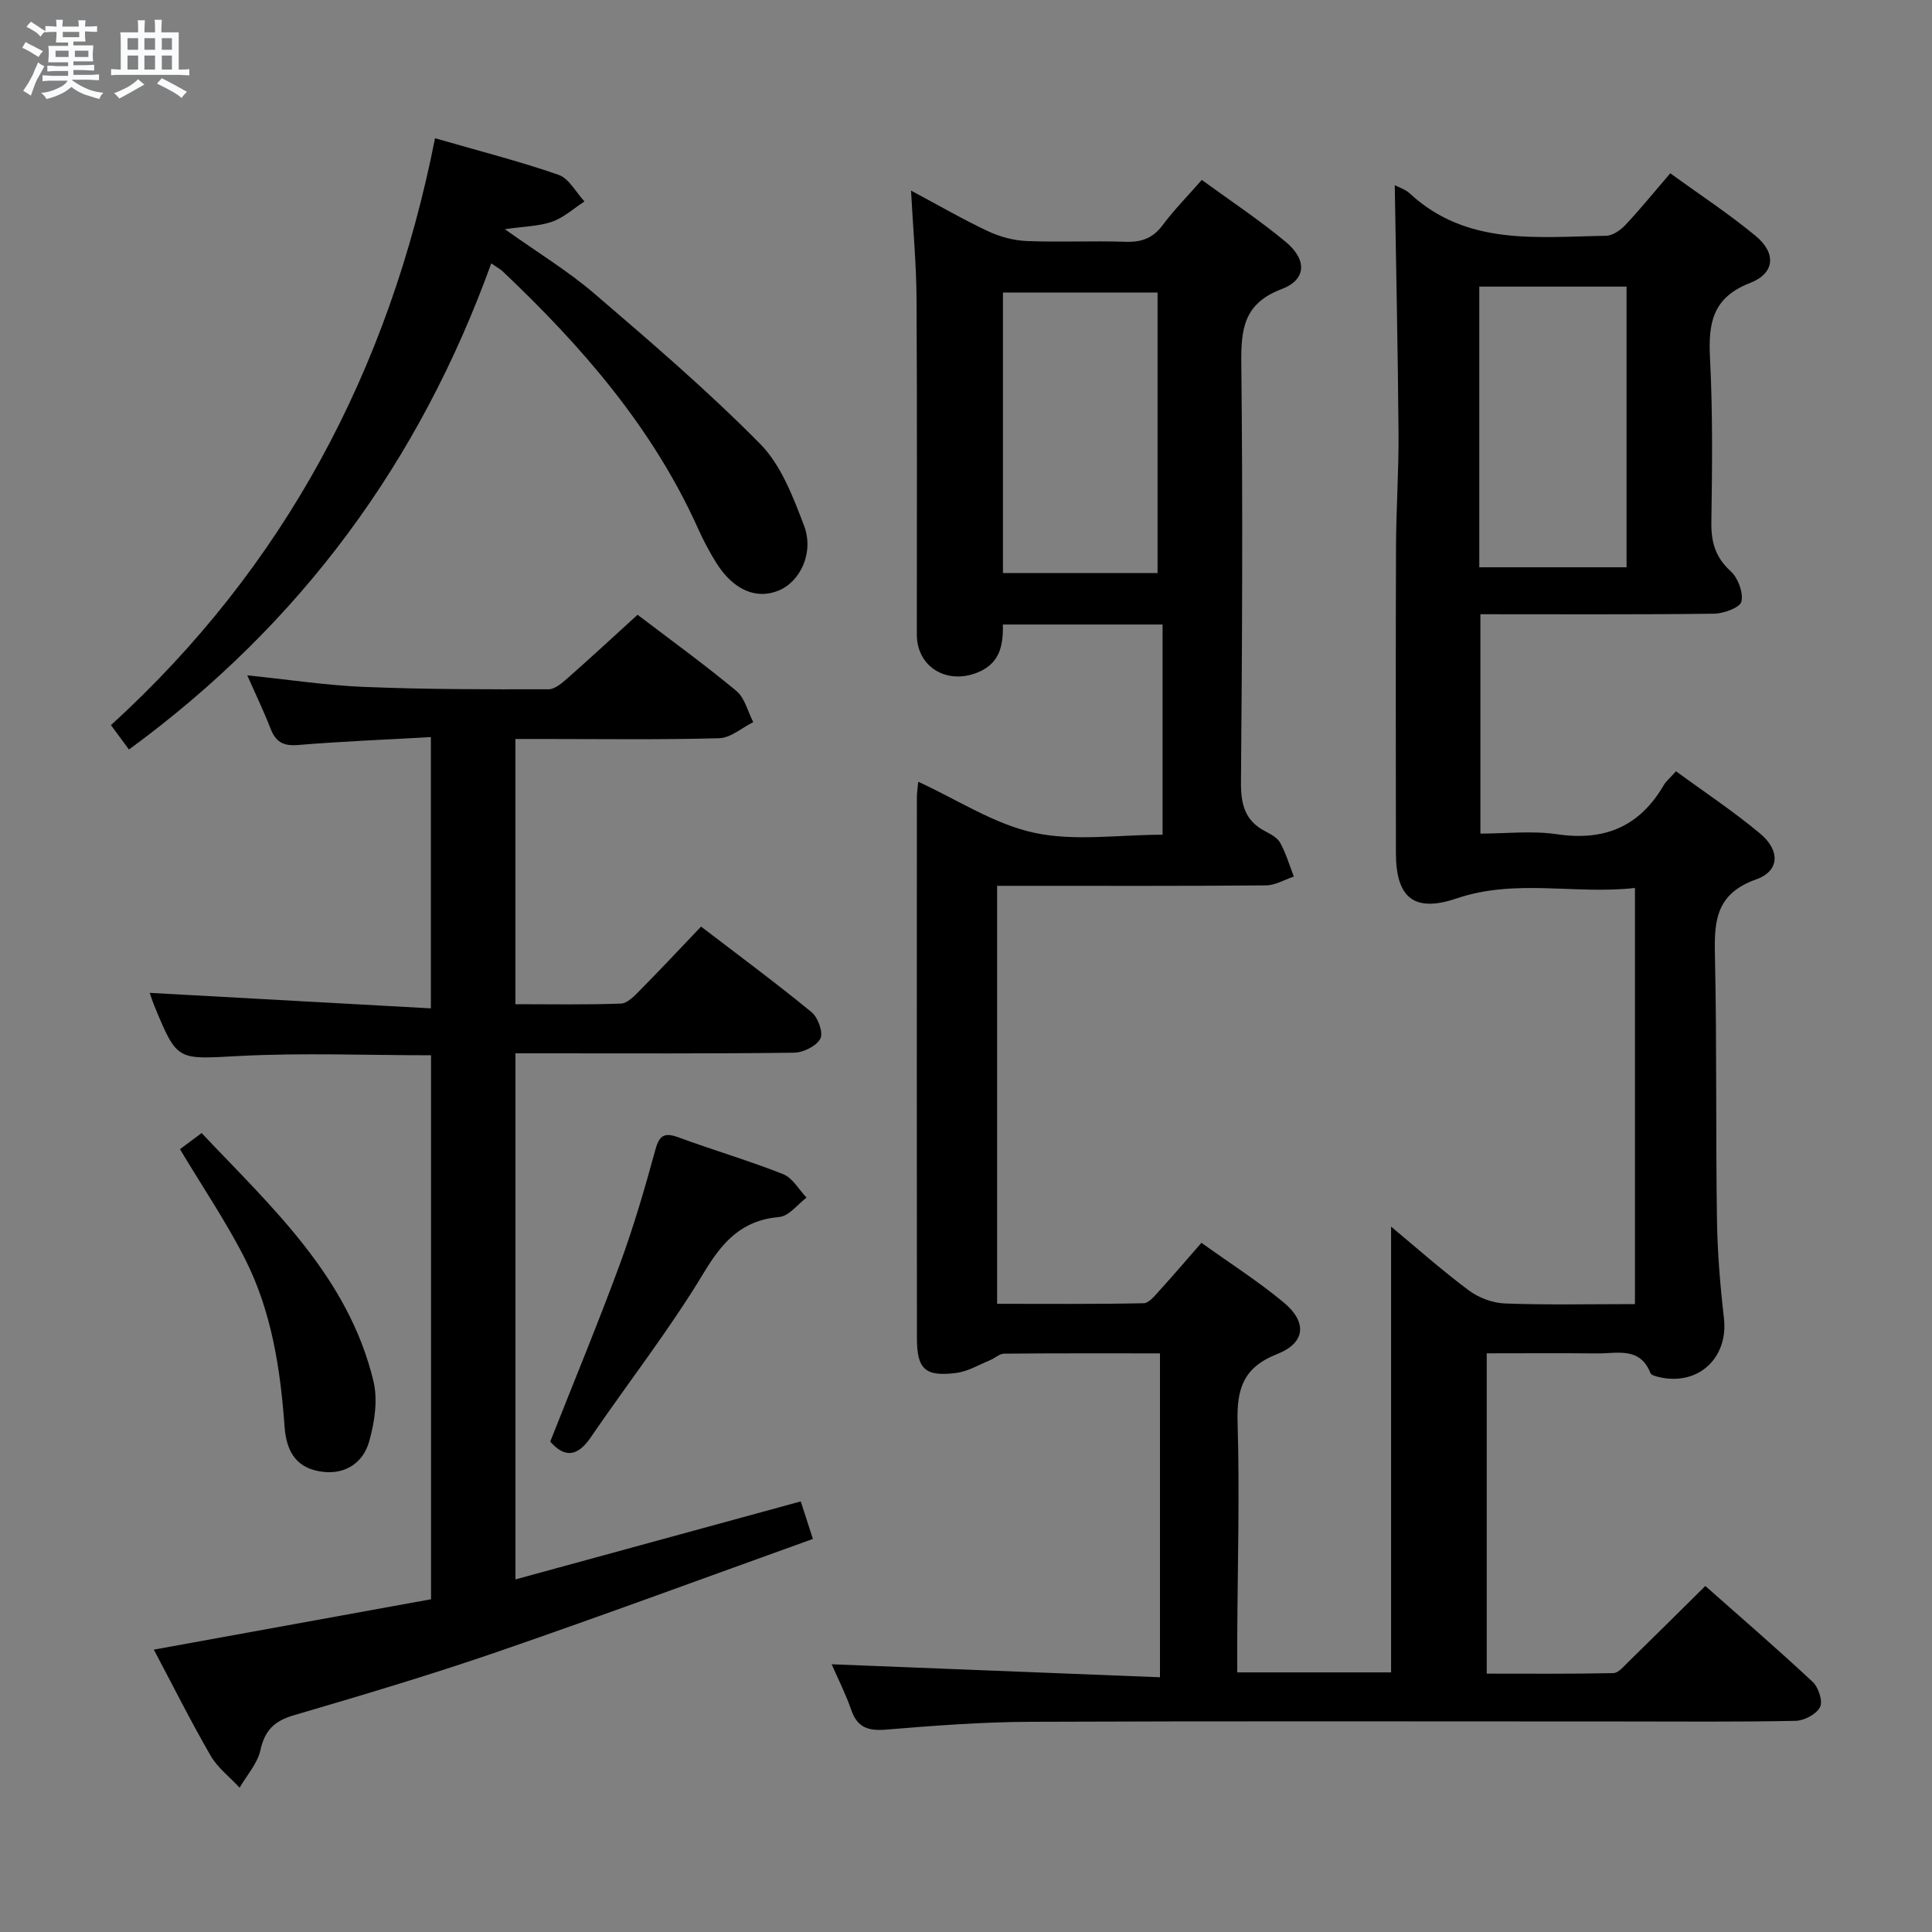 <svg enable-background="new 0 0 400 400" viewBox="0 0 400 400" xmlns="http://www.w3.org/2000/svg"><rect x="0" y="0" width="400" height="400" fill="#808080" stroke="none"/><path d="m6.8 9.5c.6.3 1.3.7 2.1 1.1-.4.4-.7.8-.9 1.2-.7-.4-1.3-.8-1.8-1.1s-1.1-.6-1.6-.8c.2-.4.5-.8.7-1.2.4.2.8.5 1.5.8zm.9 6.9c-.3.6-.5 1.1-.7 1.7s-.4 1.1-.6 1.7c-.6-.4-1.1-.7-1.6-1 .7-1 1.2-1.8 1.5-2.4.3-.5.6-1.1.8-1.7.3-.6.5-1.2.8-1.8.3.3.8.6 1.3.8-.7 1.3-1.2 2.2-1.5 2.7zm.1-11c.4.3 1 .7 1.7 1.1-.5.2-.8.6-1.1 1.1-.5-.6-1-1-1.4-1.2s-.9-.6-1.5-.8c.2-.4.5-.7.9-1.1.5.3.9.6 1.4.9zm10.5 13.1c1 .4 2 .6 3.1.7-.4.4-.7.8-.8 1.3-.9-.2-1.9-.6-3-.9-1-.4-2-.9-2.8-1.6-.5.4-1.1.9-1.9 1.3s-1.9.9-3.3 1.2c-.1-.3-.5-.8-1.1-1.3 1 0 2.1-.3 3.2-.8 1.2-.5 1.9-1 2.3-1.7h-3.2c-.4 0-1 0-2 .1v-1.2c1 0 1.7.1 2 .1h3.3v-1h-2.3c-.2 0-.9 0-2 .1v-1.2c1.2 0 1.9.1 2 .1h2.3v-.8h-4.1c0-.7.1-1.2.1-1.6 0-.5 0-1.1-.1-1.8h4.1v-.7h-2.5c0-.6.1-1.1.1-1.6v-.6h-.5c-.4 0-1 0-1.8.1v-1.3c1.2 0 1.9.1 2.1.1h.2c0-.3 0-.8-.1-1.4h1.4c0 .6-.1 1-.1 1.4h3.4c0-.4 0-.8-.1-1.3h1.5c0 .4-.1.9-.1 1.3.7 0 1.5 0 2.5-.1v1.2c-1 0-1.8-.1-2.5-.1v.6c0 .3 0 .8.1 1.5h-2.5v.8h4.1c0 .7-.1 1.3-.1 1.8s0 1 .1 1.5h-4.1v.8h1.4c.8 0 1.8 0 2.9-.1v1.2c-1 0-1.9-.1-2.8-.1h-1.5v1h3.2c.3 0 1 0 2.1-.1v1.2c-1.1 0-1.8-.1-2.1-.1h-3.4l-.1.1c1.4 1 2.4 1.5 3.4 1.9zm-4.1-6.7v-1.3h-2.7v1.3zm2.2-4.1v-1.1h-3.4v1.1zm1.9 4.1v-1.3h-2.8v1.3z" fill="#fafbfc"/><path d="m37 6.7v2.3 5.4c1 0 1.8 0 2.2-.1v1.3c-.6 0-1.5-.1-2.5-.1h-11.9c-.7 0-1.3 0-1.8.1v-1.3c.5 0 1.1.1 2 .1v-5.2c0-1 0-1.8-.1-2.5h3.7c0-1.3 0-2.1-.1-2.5h1.5c0 .4-.1 1.3-.1 2.5h2.2c0-1.2 0-2.1-.1-2.6h1.5c0 .4-.1 1.3-.1 2.6zm-12.3 13.7c-.3-.4-.7-.8-1.1-1.1 1.1-.4 2.1-.9 2.9-1.3.8-.5 1.5-1 2.1-1.6.4.4.9.8 1.3 1.1-2.5 1.4-4.2 2.4-5.2 2.9zm3.9-10.1v-2.4h-2.2v2.4zm0 4.1v-2.9h-2.2v2.9zm3.5-4.1v-2.4h-2.2v2.4zm0 4.1v-2.9h-2.2v2.9zm.4 2.9 1-1.1c.6.3 1.4.7 2.5 1.3s2 1.1 2.7 1.5c-.4.4-.8.8-1.1 1.3-.8-.8-2.5-1.7-5.1-3zm3.1-7v-2.4h-2.1v2.4zm0 4.1v-2.9h-2.1v2.9z" fill="#fafbfc"/><g fill="#000001"><path d="m288.01 346.25c0-31.07 0-61.64 0-92.29 5.07 4.22 10.39 8.94 16.07 13.19 2.06 1.54 4.96 2.63 7.52 2.72 8.81.33 17.64.13 26.9.13 0-28.64 0-57.03 0-86.16-12.29 1.41-24.68-1.99-36.93 2.17-8.77 2.98-12.55-.11-12.56-9.37-.02-21.17-.06-42.33.02-63.5.03-7.82.58-15.63.52-23.45-.13-17.1-.51-34.2-.78-51.35.85.45 2.19.86 3.12 1.72 11.82 10.93 26.43 8.96 40.61 8.76 1.38-.02 3.02-1.17 4.04-2.26 3.07-3.27 5.9-6.76 9.27-10.68 5.96 4.32 12.05 8.32 17.64 12.93 4.33 3.57 4.08 7.76-1.13 9.78-7.82 3.04-8.65 8.37-8.28 15.57.58 11.3.45 22.65.28 33.98-.06 4.12.84 7.25 4 10.13 1.52 1.39 2.65 4.4 2.22 6.29-.28 1.23-3.66 2.47-5.66 2.5-15.98.2-31.96.11-48.38.11v45.42c5.18 0 10.67-.64 15.96.14 9.8 1.44 17.03-1.64 22-10.17.49-.84 1.3-1.49 2.54-2.88 5.86 4.3 11.92 8.3 17.46 12.94 4.13 3.46 4 7.73-.87 9.45-8.98 3.17-8.67 9.56-8.51 16.97.38 17.82.13 35.66.4 53.48.1 6.8.66 13.61 1.44 20.37.96 8.26-5.33 14.14-13.49 12.21-.62-.15-1.55-.38-1.72-.81-2.17-5.53-6.92-4.03-11.03-4.08-7.49-.08-14.98-.02-22.87-.02v66.32c8.72 0 17.47.08 26.22-.11 1.05-.02 2.15-1.4 3.08-2.3 5.23-5.1 10.41-10.25 15.96-15.74 7.44 6.59 14.98 13.09 22.25 19.88 1.19 1.12 2.12 4 1.5 5.2-.76 1.47-3.27 2.8-5.05 2.84-11.99.25-24 .13-36 .13-40.83 0-81.67-.1-122.5.07-9.95.04-19.92.8-29.85 1.62-3.69.3-5.92-.44-7.18-4.08-1.13-3.27-2.71-6.38-4.05-9.45 22.6.89 45.06 1.78 67.97 2.69 0-22.96 0-44.81 0-67.06-10.96 0-21.6-.04-32.24.06-1.01.01-2 .98-3.03 1.4-2.28.93-4.51 2.28-6.88 2.59-6.46.82-8.16-.75-8.17-7.15-.04-37.33-.02-74.67-.01-112 0-.96.16-1.92.28-3.25 8.17 3.75 15.75 8.79 24.02 10.57 8.4 1.81 17.5.4 26.57.4 0-14.74 0-28.98 0-43.52-10.97 0-21.86 0-33.07 0 .11 4.53-.72 8.26-5.56 10.06-6.26 2.32-12.25-1.38-12.25-7.98-.01-23.17.08-46.33-.06-69.5-.04-7.13-.71-14.26-1.14-22.42 5.82 3.11 10.79 5.99 15.96 8.42 2.45 1.15 5.28 1.91 7.98 2.02 6.82.28 13.67-.07 20.49.16 3.28.11 5.63-.73 7.65-3.43 2.36-3.17 5.17-6.01 8.12-9.38 5.99 4.37 11.95 8.31 17.41 12.86 4.41 3.68 4.26 7.8-.89 9.75-7.9 2.99-8.42 8.34-8.34 15.51.32 28.83.18 57.66-.07 86.49-.04 4.61.77 8.05 5.03 10.25 1.17.6 2.54 1.36 3.12 2.43 1.18 2.18 1.89 4.61 2.8 6.94-1.93.64-3.85 1.82-5.79 1.83-16.67.15-33.33.09-50 .09-1.79 0-3.59 0-5.65 0v86.54c10.16 0 20.25.09 30.34-.12 1.13-.02 2.36-1.62 3.33-2.68 2.8-3.07 5.48-6.23 8.63-9.83 5.78 4.14 11.65 7.89 16.98 12.3 4.96 4.1 4.62 8.41-1.31 10.74-7.07 2.78-8.38 7.29-8.18 14.2.44 14.81 0 29.65-.07 44.48-.01 2.29 0 4.59 0 7.22zm-80.36-227.6h32.01c0-19.49 0-38.7 0-58.08-10.78 0-21.29 0-32.01 0zm129.11-59.31c-10.41 0-20.44 0-30.49 0v58.11h30.49c0-19.46 0-38.55 0-58.11z"/><path d="m132 127.28c6.51 4.96 13.66 10.14 20.45 15.76 1.75 1.45 2.37 4.28 3.5 6.47-2.35 1.16-4.67 3.27-7.06 3.33-12.15.34-24.32.16-36.48.16-1.8 0-3.6 0-5.7 0v54.91c7.38 0 14.63.14 21.86-.13 1.34-.05 2.78-1.59 3.9-2.72 4.2-4.25 8.29-8.62 12.68-13.22 7.75 5.93 15.46 11.64 22.87 17.71 1.34 1.09 2.47 4.25 1.83 5.48-.8 1.54-3.52 2.89-5.44 2.92-17.32.22-34.65.13-51.98.13-1.8 0-3.59 0-5.71 0v108.92c19.85-5.43 39.27-10.73 59.07-16.15.75 2.32 1.44 4.45 2.51 7.77-21.88 7.86-43.48 15.85-65.25 23.35-13.96 4.81-28.13 9.02-42.29 13.18-4 1.18-5.94 3.13-6.85 7.22-.62 2.77-2.81 5.18-4.3 7.75-2.03-2.2-4.55-4.11-6.01-6.64-4.14-7.16-7.84-14.57-11.75-21.94 19.48-3.54 38.51-7 57.39-10.43 0-38.1 0-75.35 0-112.63-13.46 0-26.62-.53-39.71.15-12.83.67-12.8 1.22-17.57-10.37-.43-1.06-.77-2.15-.97-2.7 19.24 1.06 38.52 2.13 58.22 3.21 0-19.2 0-37.26 0-56.16-9.37.53-18.47.88-27.54 1.64-3.06.25-4.6-.67-5.66-3.41-1.36-3.51-3.01-6.92-4.82-11.02 8.64.89 16.51 2.1 24.41 2.41 12.64.51 25.3.5 37.95.48 1.36 0 2.87-1.34 4.04-2.37 4.73-4.17 9.35-8.45 14.41-13.06z"/><path d="m90.07 28.62c9.06 2.62 17.43 4.75 25.56 7.57 2.17.75 3.61 3.62 5.38 5.52-2.22 1.44-4.27 3.33-6.7 4.19-2.7.95-5.72.96-9.79 1.55 6.82 4.86 13.07 8.65 18.54 13.34 11.72 10.05 23.48 20.13 34.31 31.1 4.33 4.38 6.81 10.93 9.08 16.89 2.16 5.64-.78 11.68-5.29 13.51-4.64 1.88-9.37-.18-12.87-5.77-1.4-2.25-2.65-4.61-3.74-7.03-9.38-20.9-24.06-37.77-40.48-53.31-.47-.45-1.07-.76-2.36-1.65-14.79 40.89-39.2 74.44-75.01 100.65-1.05-1.42-2.2-2.98-3.73-5.05 35.8-32.62 57.6-73.4 67.1-121.51z"/><path d="m113.92 298.47c4.85-12.29 9.87-24.39 14.39-36.66 2.86-7.77 5.19-15.75 7.37-23.74.85-3.13 1.94-3.64 4.85-2.57 7.17 2.64 14.52 4.79 21.62 7.6 1.95.77 3.25 3.19 4.84 4.86-1.87 1.39-3.65 3.83-5.63 4-7.78.68-11.75 5.08-15.64 11.54-7.1 11.79-15.64 22.72-23.43 34.11-2.75 4.02-5.4 4.24-8.37.86z"/><path d="m37.26 237.93c1.42-1.06 2.73-2.04 4.48-3.34 14.55 15.38 30.35 29.72 35.57 51.33.95 3.93.24 8.6-.9 12.59-1.22 4.27-4.84 6.8-9.61 6.21-5.03-.62-7.47-3.66-7.88-9.31-.86-12-2.69-23.85-8.14-34.67-3.89-7.7-8.78-14.89-13.52-22.81z"/></g></svg>